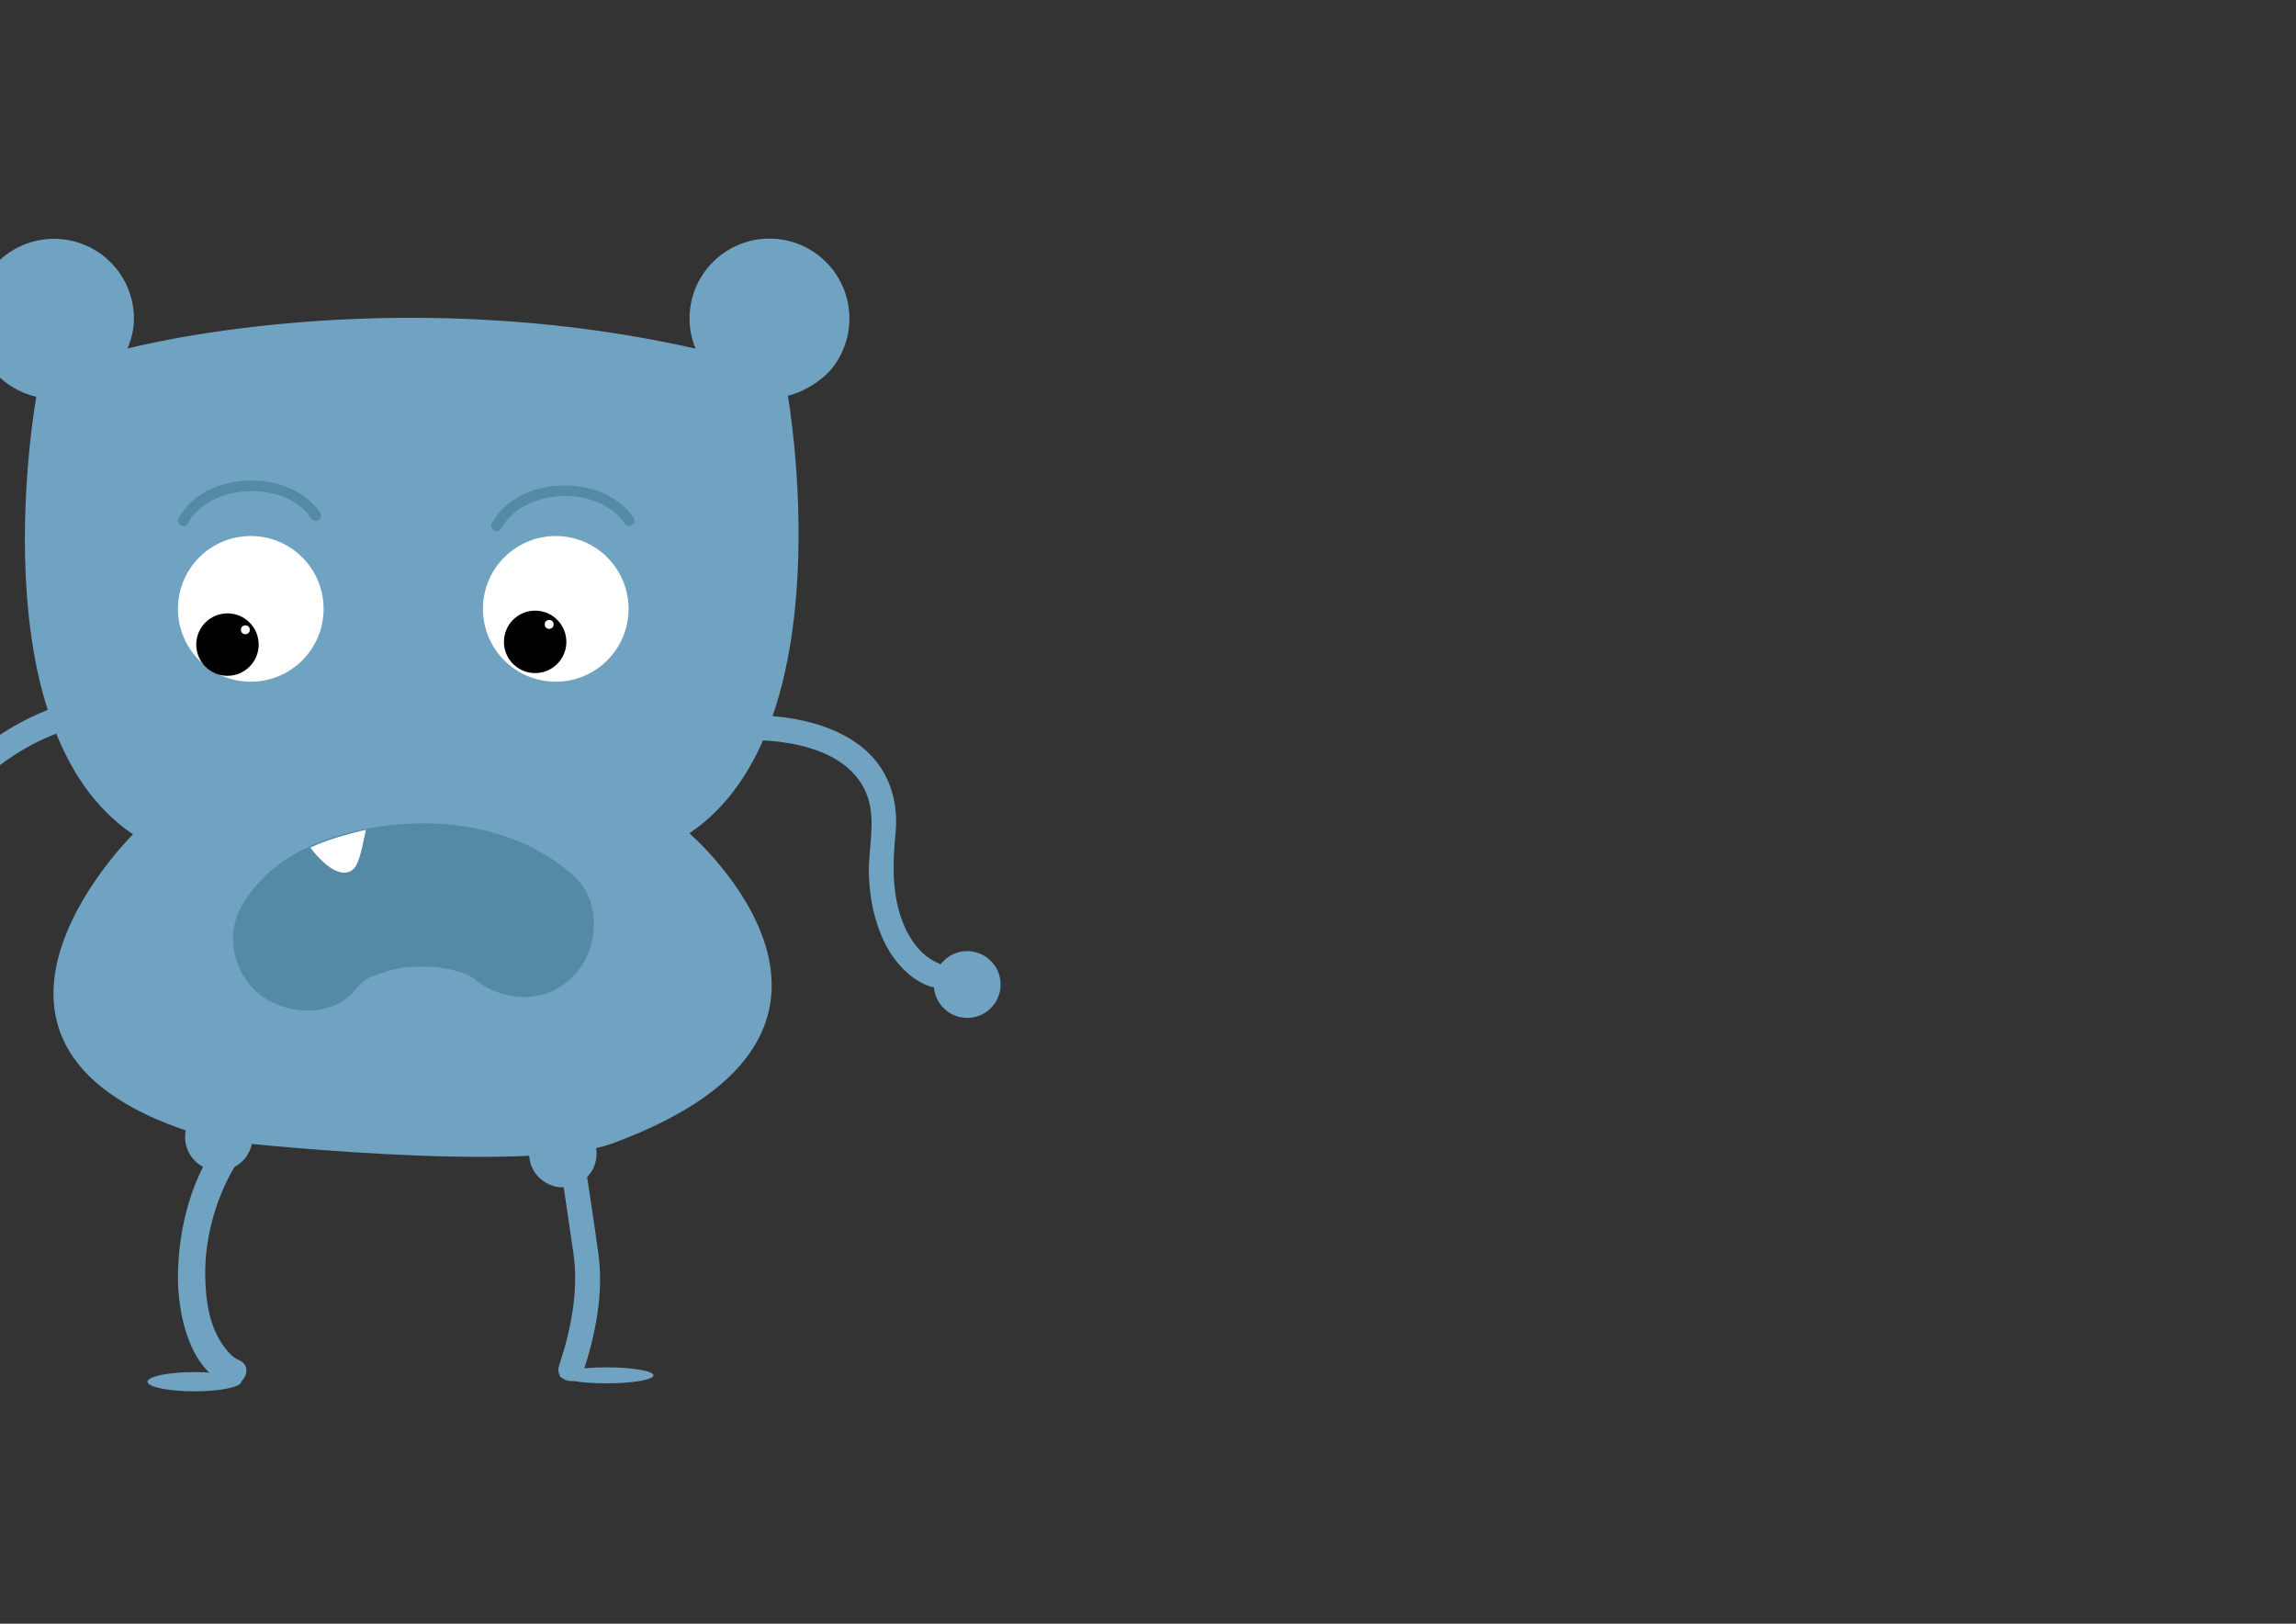 <?xml version="1.0" encoding="utf-8"?>
<!-- Generator: Adobe Illustrator 16.0.0, SVG Export Plug-In . SVG Version: 6.00 Build 0)  -->
<!DOCTYPE svg PUBLIC "-//W3C//DTD SVG 1.1//EN" "http://www.w3.org/Graphics/SVG/1.1/DTD/svg11.dtd">
<svg version="1.1" id="Layer_1" xmlns="http://www.w3.org/2000/svg" xmlns:xlink="http://www.w3.org/1999/xlink" x="0px" y="0px"
	 width="841.89px" height="595.28px" viewBox="0 0 841.89 595.28" enable-background="new 0 0 841.89 595.28" xml:space="preserve">
<rect x="0" y="0" width="841.89" height="595.28" fill="#333333" stroke="none"/>
<g>
	<defs>
		<rect id="SVGID_27_" y="34" width="406" height="539"/>
	</defs>
	<clipPath id="SVGID_2_">
		<use xlink:href="#SVGID_27_"  overflow="visible"/>
	</clipPath>
	<g clip-path="url(#SVGID_2_)">
		<path fill="none" stroke="#5D6733" stroke-width="0.651" stroke-miterlimit="10" d="M311.453,478.125"/>
		<g>
			<path fill="#70A3C1" d="M224.846,419.098c111.77-41.4,27.93-113.598,27.93-113.598c57.641-38.771,36.107-160.432,36.107-160.432
				c6.58-1.488,12.943-6.204,15.551-9.255c4.377-5.12,7.02-11.767,7.02-19.03c0-16.187-13.123-29.308-29.309-29.308
				s-29.309,13.122-29.309,29.308c0,3.9,0.82,7.609,2.205,11.012c-113.137-25.4-208.276,0-208.276,0
				c1.383-3.403,2.352-7.028,2.352-10.929c0-16.187-13.121-29.308-29.309-29.308c-16.186,0-29.309,13.122-29.309,29.308
				c0,7.264,2.645,13.91,7.02,19.031c4.031,4.717,9.535,8.14,15.799,9.556c0,0-22.184,121.663,35.457,160.434
				c0,0-83.396,82.029,31.883,112.314C80.657,418.201,192.949,430.912,224.846,419.098z"/>
			<circle fill="#FFFFFF" cx="91.958" cy="223.218" r="26.705"/>
			<circle fill="#FFFFFF" cx="203.778" cy="223.218" r="26.704"/>
			<circle cx="83.405" cy="236.316" r="11.447"/>
			<circle cx="196.226" cy="235.316" r="11.446"/>
			<circle fill="#FFFFFF" cx="89.967" cy="230.894" r="1.628"/>
			<circle fill="#FFFFFF" cx="201.367" cy="228.917" r="1.629"/>
			<g>
				<g>
					<path fill="#558AA5" d="M183.777,193.749c8.018-14.871,35.753-16.101,45.214-1.864c1.387,2.088,4.773,0.133,3.374-1.973
						c-11.022-16.586-42.423-15.829-51.962,1.864C179.207,193.994,182.581,195.967,183.777,193.749L183.777,193.749z"/>
				</g>
			</g>
			<g>
				<g>
					<path fill="#558AA5" d="M68.893,191.924c8.02-14.869,35.753-16.102,45.215-1.864c1.387,2.088,4.773,0.133,3.374-1.973
						c-11.023-16.587-42.422-15.827-51.963,1.864C64.323,192.169,67.697,194.142,68.893,191.924L68.893,191.924z"/>
				</g>
			</g>
			<g>
				<g>
					<path fill="#558AA5" d="M130.353,362.763c1.562-1.961,7.689-6.982,0.468-1.467c2.464-1.882,5.247-3.323,8.045-4.63
						c-8.083,3.775,1.295-0.159,3.604-0.784c1.55-0.419,3.126-0.731,4.7-1.045c2.842-0.475,2.154-0.415-2.063,0.179
						c1.131-0.138,2.264-0.252,3.399-0.341c3.505-0.313,7.032-0.29,10.545-0.149c1.701,0.067,3.396,0.247,5.088,0.427
						c-8.317-0.886-0.881,0.044,0.976,0.462c1.491,0.336,2.954,0.779,4.415,1.226c0.932,0.297,1.854,0.618,2.769,0.965
						c-4.074-1.791-4.88-2.122-2.421-0.995c1.2,0.558,2.344,1.223,3.484,1.892c5.709,3.351-3.53-3.194-0.458-0.488
						c10.748,9.472,26.589,10.612,37.201,0c9.656-9.656,10.763-27.716,0-37.201c-16.376-14.432-38.346-19.873-59.868-18.865
						c-19.863,0.931-44.086,7.296-57.085,23.615c-4.549,5.71-7.705,11.001-7.705,18.601c0,6.949,2.793,13.689,7.705,18.601
						C102.43,372.042,121.405,373.996,130.353,362.763L130.353,362.763z"/>
				</g>
			</g>
			<path fill="#FFFFFF" d="M114.309,311.385c0,0,8.105,11.074,14.166,8.033c2.756-1.381,3.664-5.428,5.699-15.199
				c0,0-12.158,2.607-19.865,6.297l-0.488,0.164L114.309,311.385z"/>
			<g>
				<g>
					<path fill="#70A3C1" d="M268.1,271.597c17.078-1.354,43.667,1.748,50.069,20.62c3.034,8.944,0.211,18.911,0.434,28.112
						c0.215,8.912,2.022,17.813,6.054,25.796c3.302,6.539,9.273,13.256,16.48,15.567c5.615,1.802,8-7.004,2.424-8.793
						c-1.275-0.409,0.9,0.465-0.5-0.223c-1.239-0.608-2.8-1.656-3.387-2.129c-4.411-3.563-7.321-8.533-9.174-13.828
						c-3.426-9.789-3.21-20.502-2.155-30.676c0.821-7.906-0.335-15.835-4.282-22.803c-10.286-18.156-36.949-22.269-55.962-20.763
						C262.278,262.939,262.233,272.061,268.1,271.597L268.1,271.597z"/>
				</g>
			</g>
			<circle fill="#70A3C1" cx="354.655" cy="360.936" r="12.243"/>
			<g>
				<g>
					<path fill="#70A3C1" d="M31.037,256.411c-18.41,3.38-36.547,14.618-48.926,28.338c-12.247,13.574-18.853,30.624-21.146,48.601
						c-1.878,14.729-0.717,30.347-0.756,45.181c-0.006,2.298-0.012,4.596-0.018,6.894c-0.016,5.881,9.103,5.88,9.118,0
						c0.079-29.827-3.618-61.877,14.146-87.78c11.185-16.309,30.395-28.493,49.798-32.4c0.069-0.014,0.138-0.027,0.207-0.04
						C39.239,264.143,36.784,255.356,31.037,256.411L31.037,256.411z"/>
				</g>
			</g>
			<circle fill="#70A3C1" cx="80.233" cy="416.844" r="12.375"/>
			<circle fill="#70A3C1" cx="206.384" cy="422.924" r="12.376"/>
			<g>
				<g>
					<path fill="#70A3C1" d="M81.696,416.387c-11.225,14.143-16.259,33.347-16.446,51.109c-0.138,13.167,3.68,33.566,17.458,39.854
						c5.824,2.657,10.914-5.965,5.05-8.641c-2.202-1.004-3.566-2.286-5.466-4.816c-5.634-7.505-6.94-17.28-7.037-26.396
						c-0.118-11.158,2.445-22.446,7.037-32.6c1.351-2.988,2.93-5.876,4.657-8.662c0.562-0.907,1.159-1.794,1.774-2.667
						c0.33-0.469,1.382-1.788,0.047-0.106C92.737,418.464,85.707,411.333,81.696,416.387L81.696,416.387z"/>
				</g>
			</g>
			<g>
				<g>
					<path fill="#70A3C1" d="M204.986,424.136c1.807,11.813,3.604,23.631,5.285,35.463c1.962,13.815-0.942,27.989-5.285,41.135
						c-1.85,5.6,6.958,7.979,8.793,2.424c4.55-13.773,7.62-28.934,5.645-43.407c-1.733-12.699-3.707-25.369-5.645-38.038
						C212.892,415.914,204.107,418.386,204.986,424.136L204.986,424.136z"/>
				</g>
			</g>
		</g>
		<path fill="#70A3C1" d="M54.095,506.557c0,1.95,7.699,3.53,17.197,3.53s17.197-1.58,17.197-3.53c0-1.946-7.699-3.527-17.197-3.527
			S54.095,504.61,54.095,506.557z"/>
		<ellipse fill="#70A3C1" cx="222.41" cy="504.225" rx="17.197" ry="2.932"/>
	</g>
</g>
<g>
	<defs>
		<rect id="SVGID_29_" x="861.89" y="34" width="406" height="539"/>
	</defs>
	<clipPath id="SVGID_4_">
		<use xlink:href="#SVGID_29_"  overflow="visible"/>
	</clipPath>
	<g clip-path="url(#SVGID_4_)">
		<path fill="#70A3C1" d="M833.399,392.225c0-6.762,5.48-12.242,12.242-12.242s12.242,5.48,12.242,12.242
			s-5.48,12.242-12.242,12.242S833.399,398.986,833.399,392.225"/>
		<g>
			<g>
				<path fill="#70A3C1" d="M912.927,256.411c-18.41,3.38-36.547,14.618-48.926,28.338c-12.247,13.574-18.853,30.624-21.146,48.601
					c-1.878,14.729-0.717,30.347-0.756,45.181c-0.006,2.298-0.012,4.596-0.019,6.894c-0.016,5.881,9.104,5.88,9.119,0
					c0.078-29.827-3.619-61.877,14.146-87.78c11.184-16.309,30.394-28.493,49.798-32.4c0.069-0.014,0.138-0.027,0.207-0.04
					C921.129,264.143,918.674,255.356,912.927,256.411L912.927,256.411z"/>
			</g>
		</g>
	</g>
</g>
</svg>
